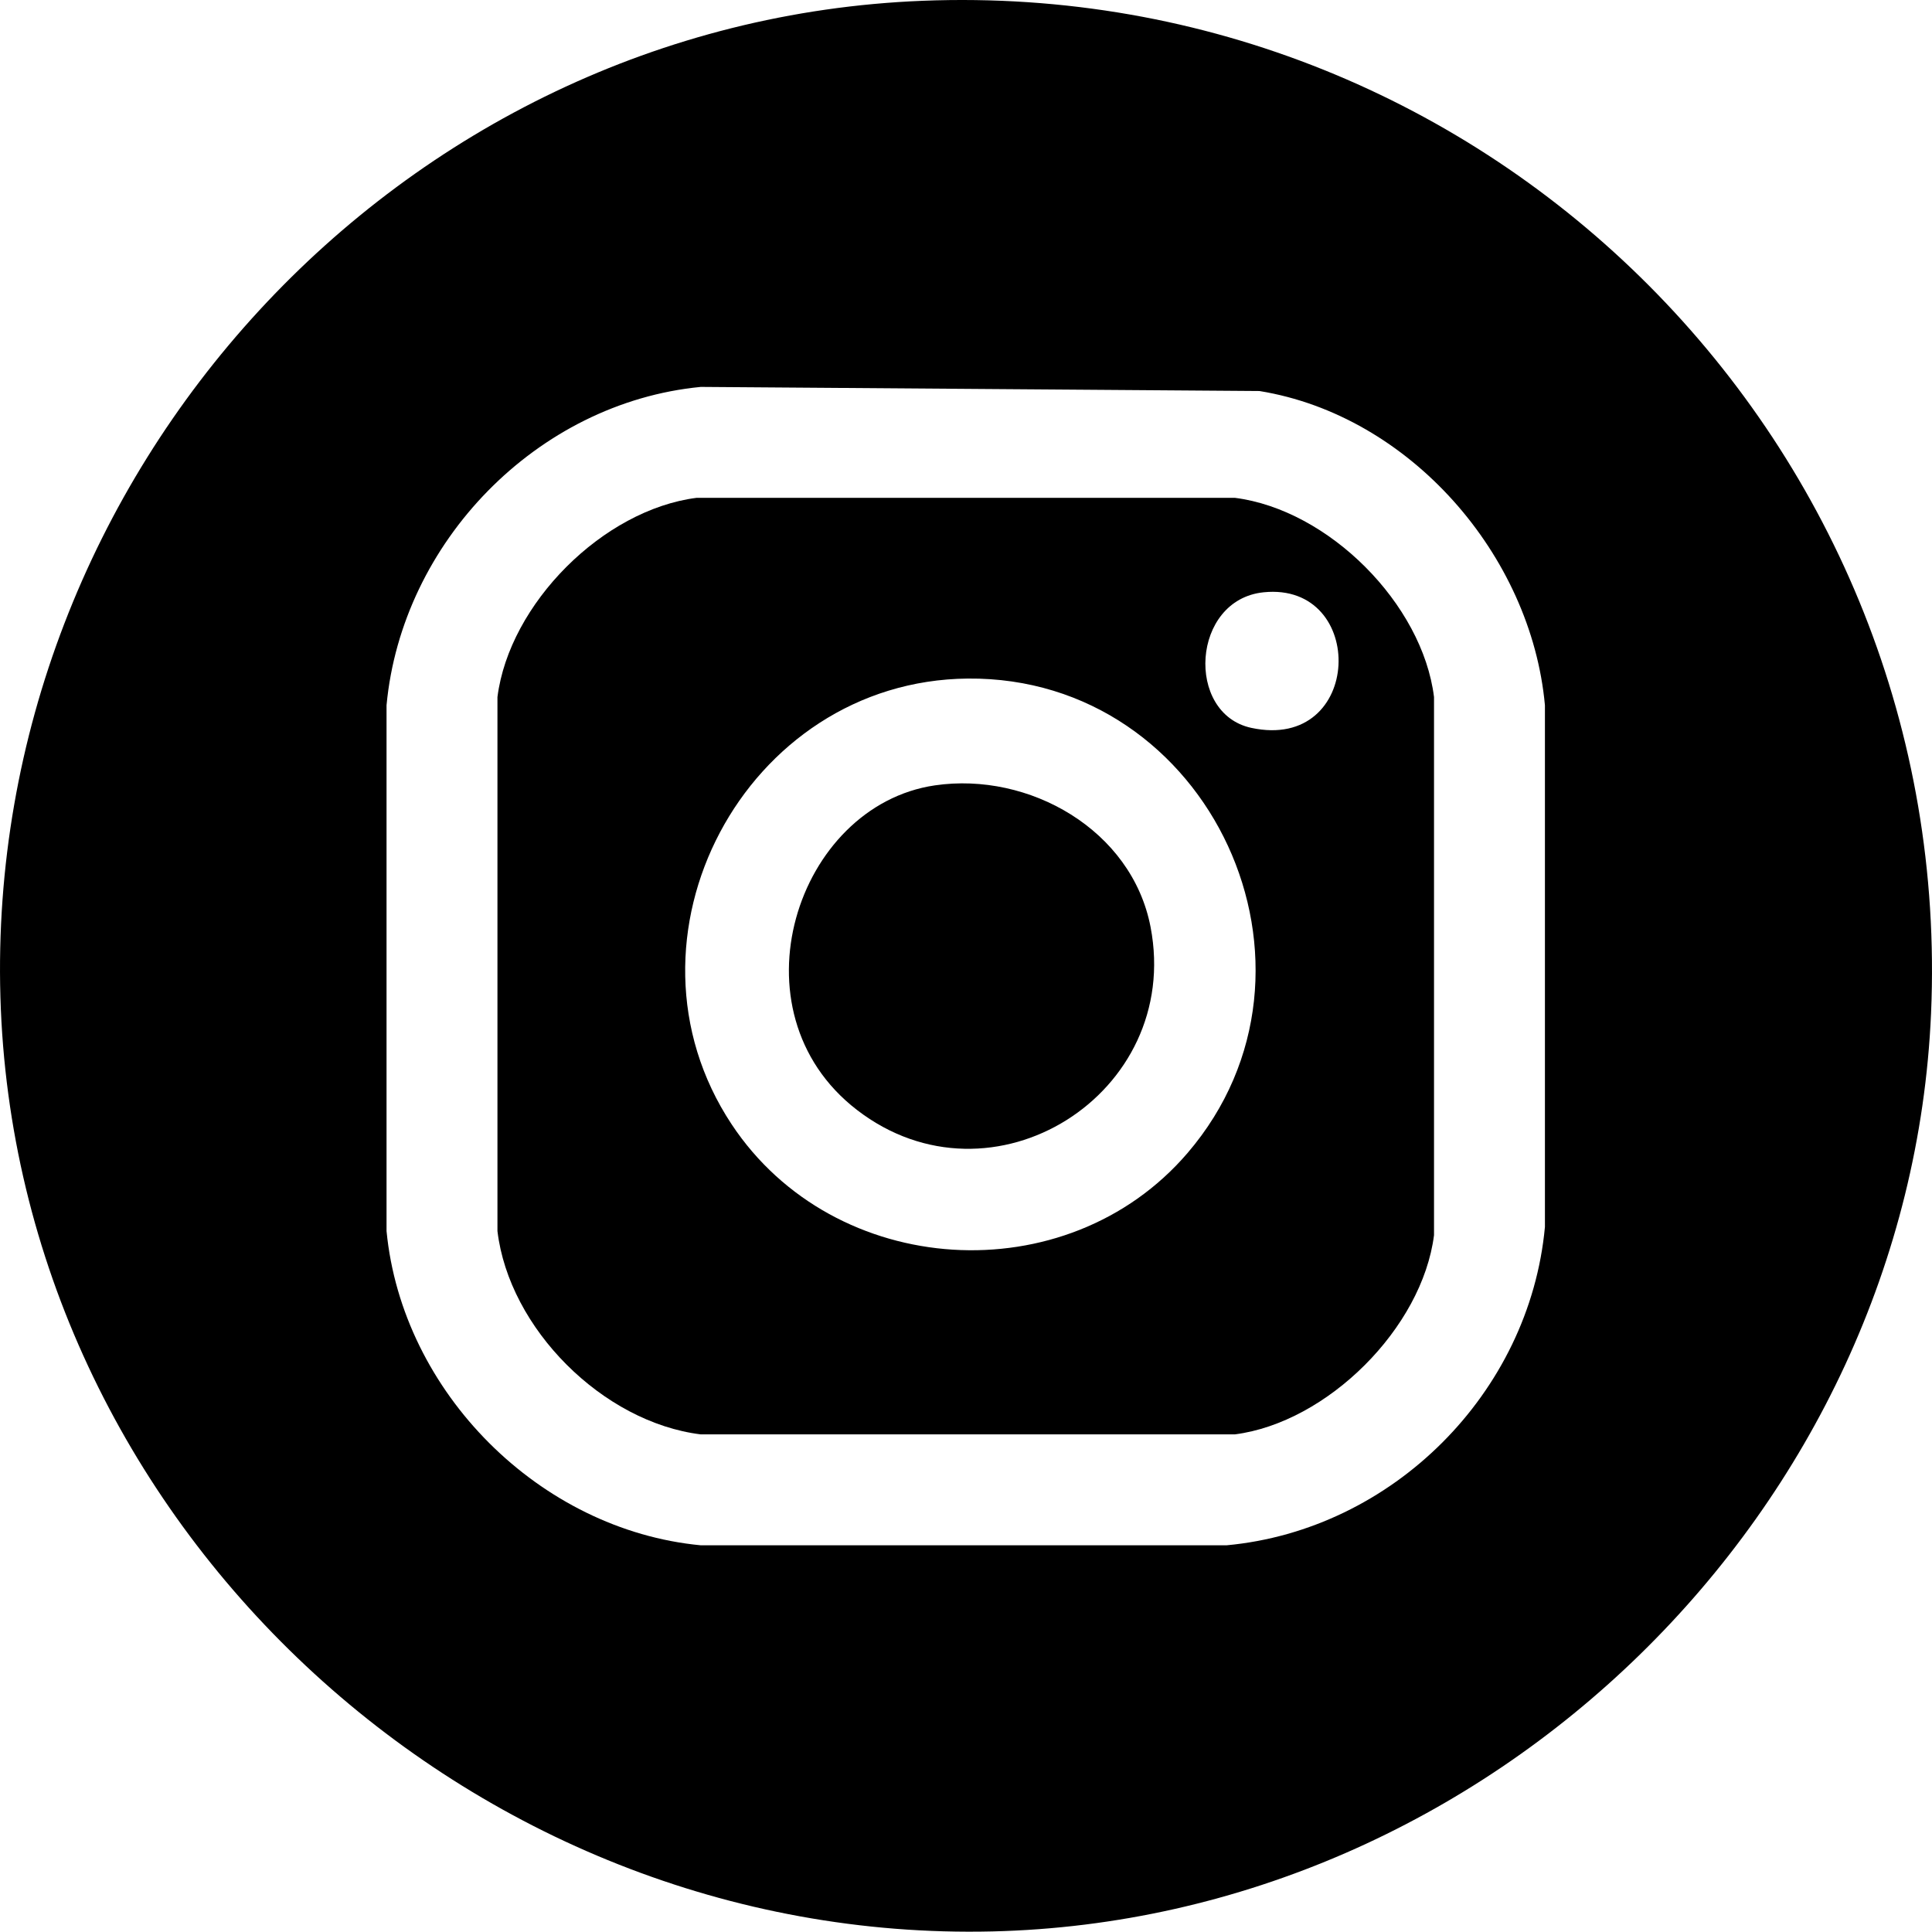 <?xml version="1.0" encoding="UTF-8"?>
<svg id="Layer_1" xmlns="http://www.w3.org/2000/svg" viewBox="0 0 470.33 470.26">
  <path d="M224.6.19c138.29-5.49,251.51,108.32,245.5,246.5-5.27,121.03-107.46,220.63-228.5,223.5C114.14,473.21,3.79,370.53.1,242.69-3.58,115.38,96.89,5.26,224.6.19ZM170.6,94.19c-39.95,3.86-72.8,37.88-76.5,77.5v128c3.79,39.26,37.29,72.78,76.5,76.5h128c40.42-3.74,73.76-37.09,77.5-77.5v-127c-3.33-36.58-32.89-70.56-69.5-76.5-45.33-.33-90.67-.67-136-1Z"/>
  <path d="M169.6,121.19h131c22.87,2.9,45.7,25.84,48.5,48.5v131c-2.87,22.62-25.98,45.61-48.5,48.5h-130c-23.86-2.94-46.68-25.77-49.5-49.5v-130c2.89-22.72,25.7-45.61,48.5-48.5ZM307.6,144.19c-17.57,1.81-19.06,29.53-3,33,27.32,5.9,28.32-35.6,3-33ZM235.6,165.19c-54.27.5-87.46,63.23-57.5,108.5,25,37.77,81.6,41.31,111,7,38.42-44.83,5.65-116.04-53.5-115.5Z"/>
  <path d="M227.6,191.19c22.89-3.35,47.95,10.8,52.5,34.5,7.8,40.61-38.59,69.89-71.5,44.5-31.1-23.99-14.73-74.07,19-79Z"/>
</svg>